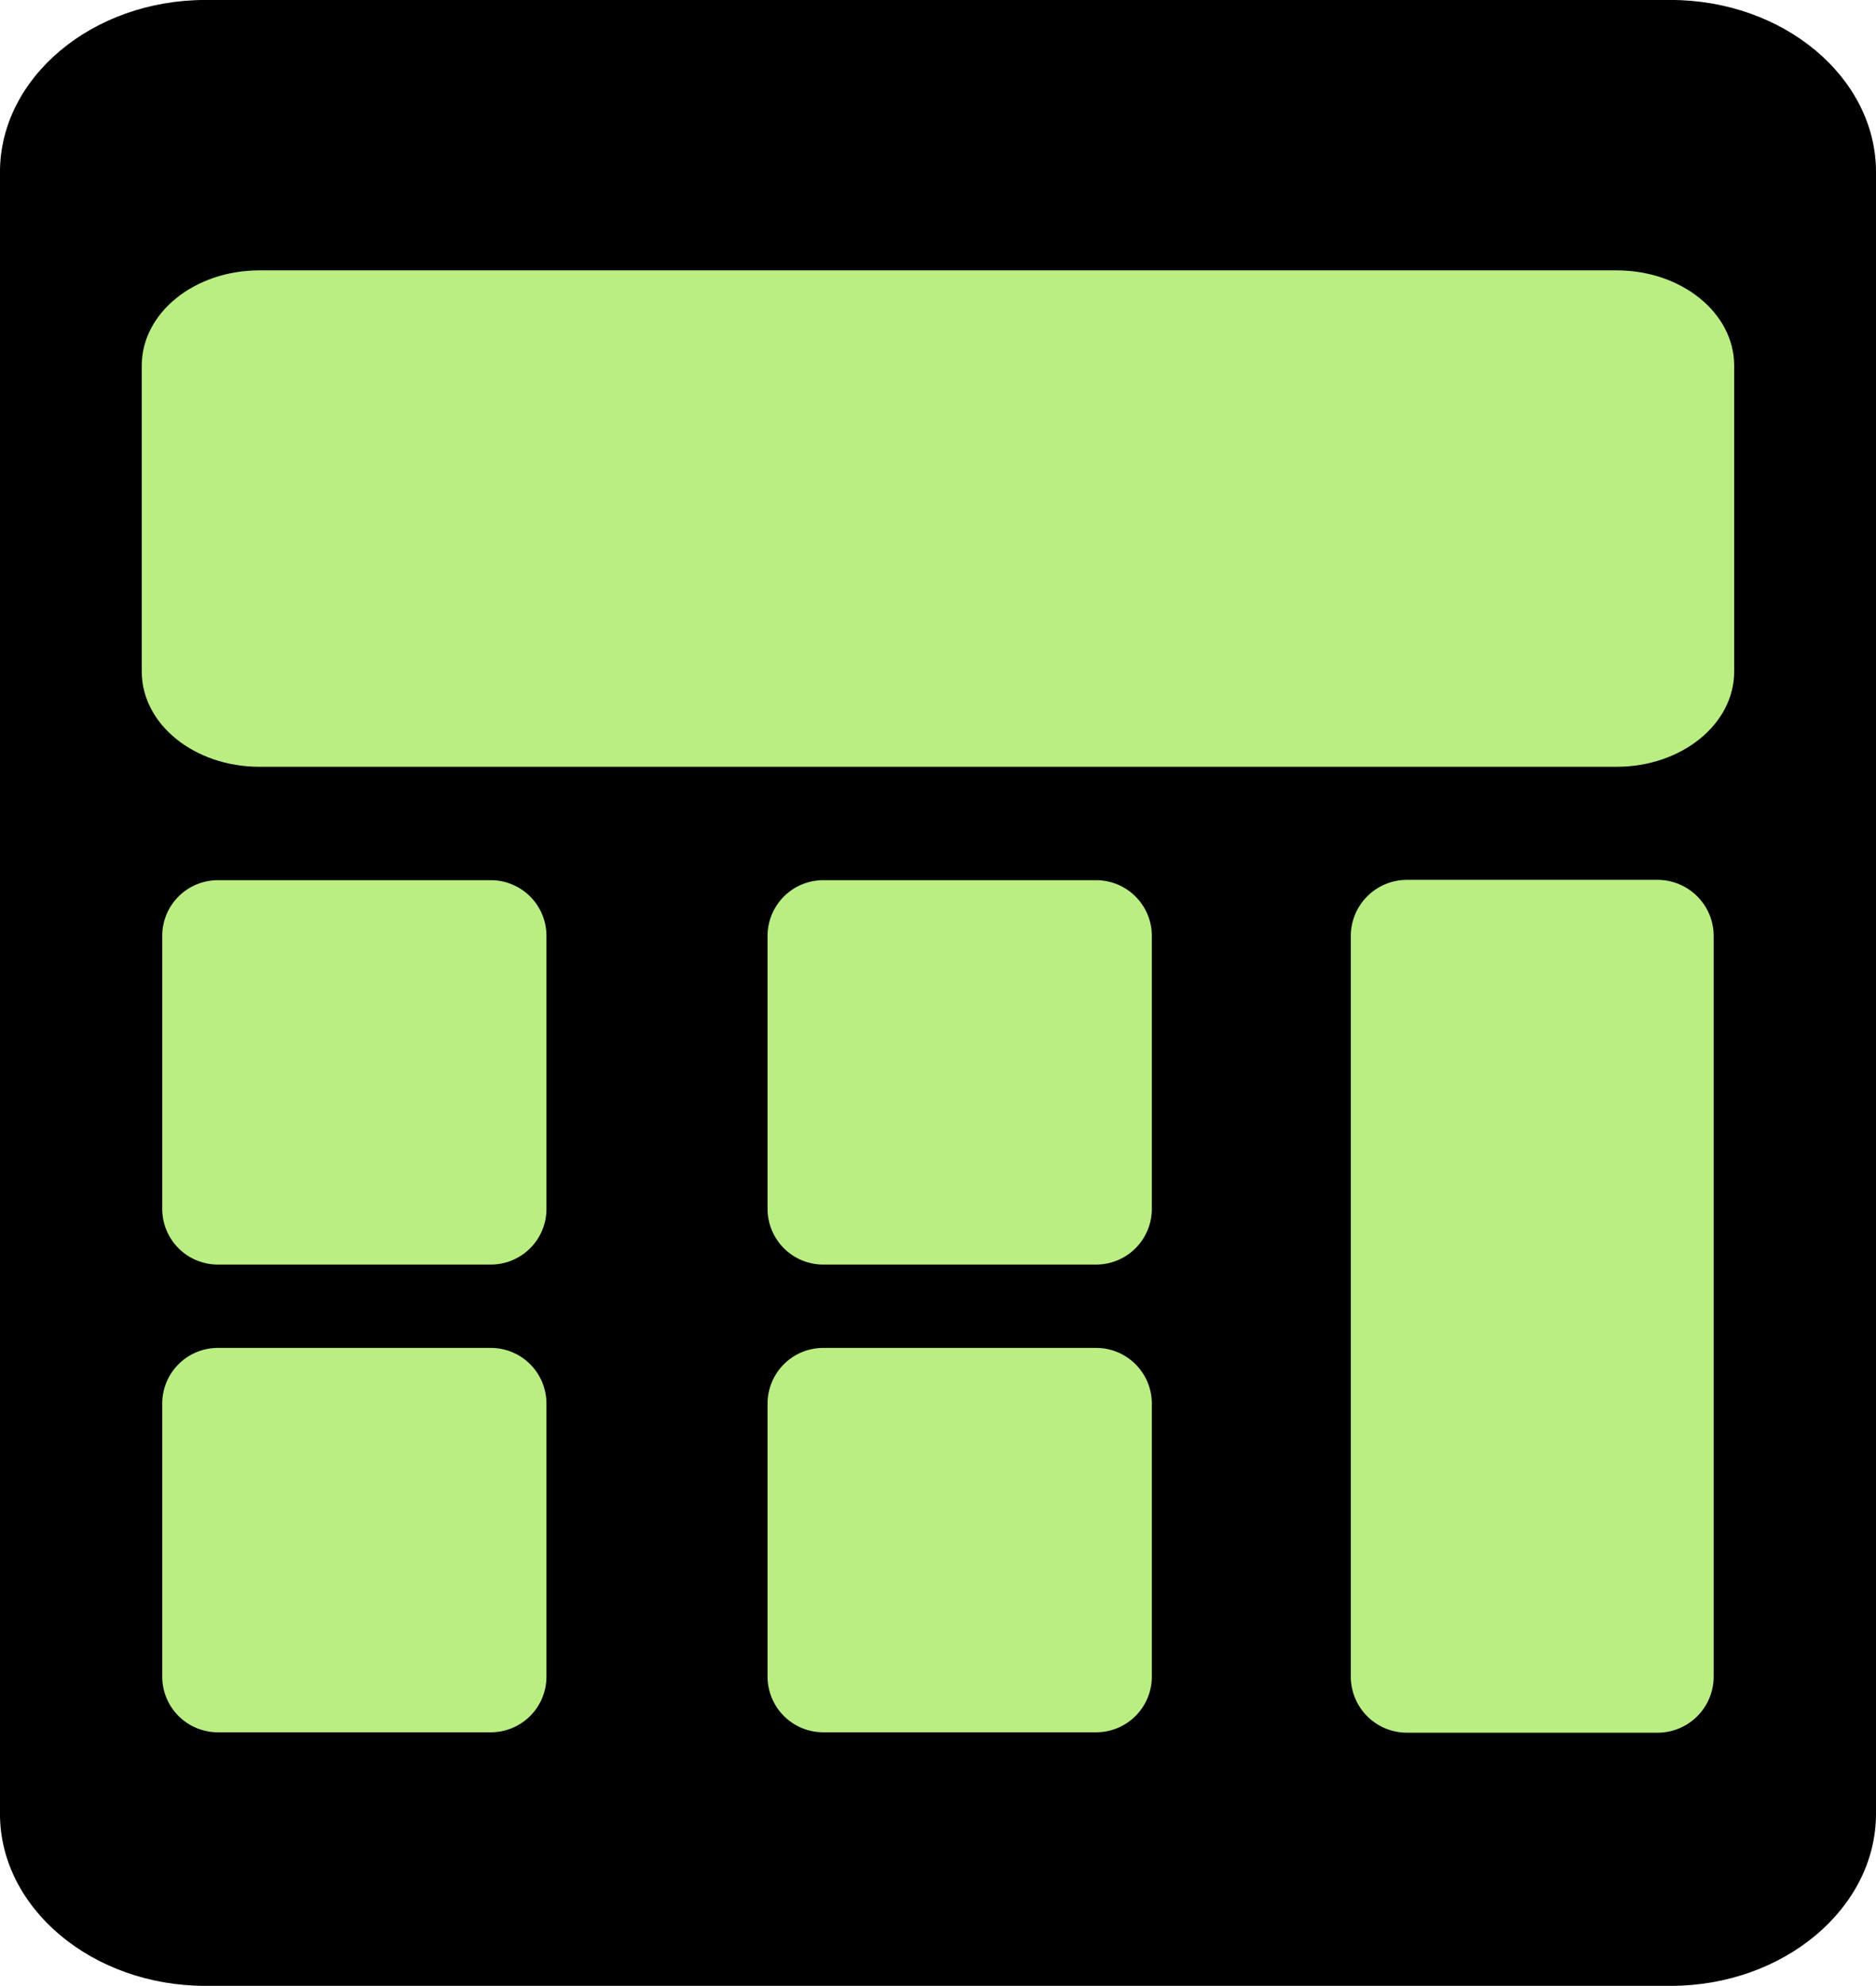 <svg xmlns="http://www.w3.org/2000/svg" width="166.634" height="176.354" viewBox="0 0 166.634 176.354">
  <g id="education" transform="translate(-161.744 -75.373)">
    <path id="Path_196" data-name="Path 196" d="M230.084,55.487V201.273c0,8.407-8.213,15.284-18.253,15.284H81.7c-10.039,0-18.253-6.878-18.253-15.284V55.487C63.45,47.081,71.663,40.2,81.7,40.2H211.832c10.039,0,18.253,6.878,18.253,15.284Z" transform="translate(98.294 35.17)"/>
    <path id="Path_197" data-name="Path 197" d="M198.831,48.557H78.274c-5.767,0-10.442,3.779-10.442,8.441V84.2c0,4.662,4.675,8.441,10.442,8.441H198.831c5.767,0,10.442-3.779,10.442-8.441V57C209.272,52.336,204.6,48.557,198.831,48.557Z" transform="translate(106.506 50.826)" fill="#baee83"/>
    <path id="Path_198" data-name="Path 198" d="M97.65,67.4H73.407a4.943,4.943,0,0,0-4.943,4.943V96.589a4.943,4.943,0,0,0,4.943,4.943H97.65a4.943,4.943,0,0,0,4.943-4.943V72.343A4.943,4.943,0,0,0,97.65,67.4Z" transform="translate(107.69 86.139)" fill="#baee83"/>
    <path id="Path_199" data-name="Path 199" d="M111.507,67.4H87.264a4.943,4.943,0,0,0-4.943,4.943V96.589a4.943,4.943,0,0,0,4.943,4.943h24.243a4.943,4.943,0,0,0,4.943-4.943V72.343A4.943,4.943,0,0,0,111.507,67.4Z" transform="translate(147.603 86.139)" fill="#baee83"/>
    <path id="Path_200" data-name="Path 200" d="M97.65,81.852H73.407A4.943,4.943,0,0,0,68.464,86.8v24.243a4.943,4.943,0,0,0,4.943,4.943H97.65a4.943,4.943,0,0,0,4.943-4.943V86.8A4.943,4.943,0,0,0,97.65,81.852Z" transform="translate(107.69 113.222)" fill="#baee83"/>
    <path id="Path_201" data-name="Path 201" d="M111.507,81.852H87.264A4.943,4.943,0,0,0,82.321,86.8v24.243a4.943,4.943,0,0,0,4.943,4.943h24.243a4.943,4.943,0,0,0,4.943-4.943V86.8A4.943,4.943,0,0,0,111.507,81.852Z" transform="translate(147.603 113.222)" fill="#baee83"/>
    <path id="Path_202" data-name="Path 202" d="M123.021,67.39H100.753a4.984,4.984,0,0,0-4.984,4.984V138.14a4.982,4.982,0,0,0,4.984,4.984h22.268A4.984,4.984,0,0,0,128,138.14V72.374a4.986,4.986,0,0,0-4.984-4.984Z" transform="translate(185.96 86.12)" fill="#baee83"/>
  </g>
</svg>
